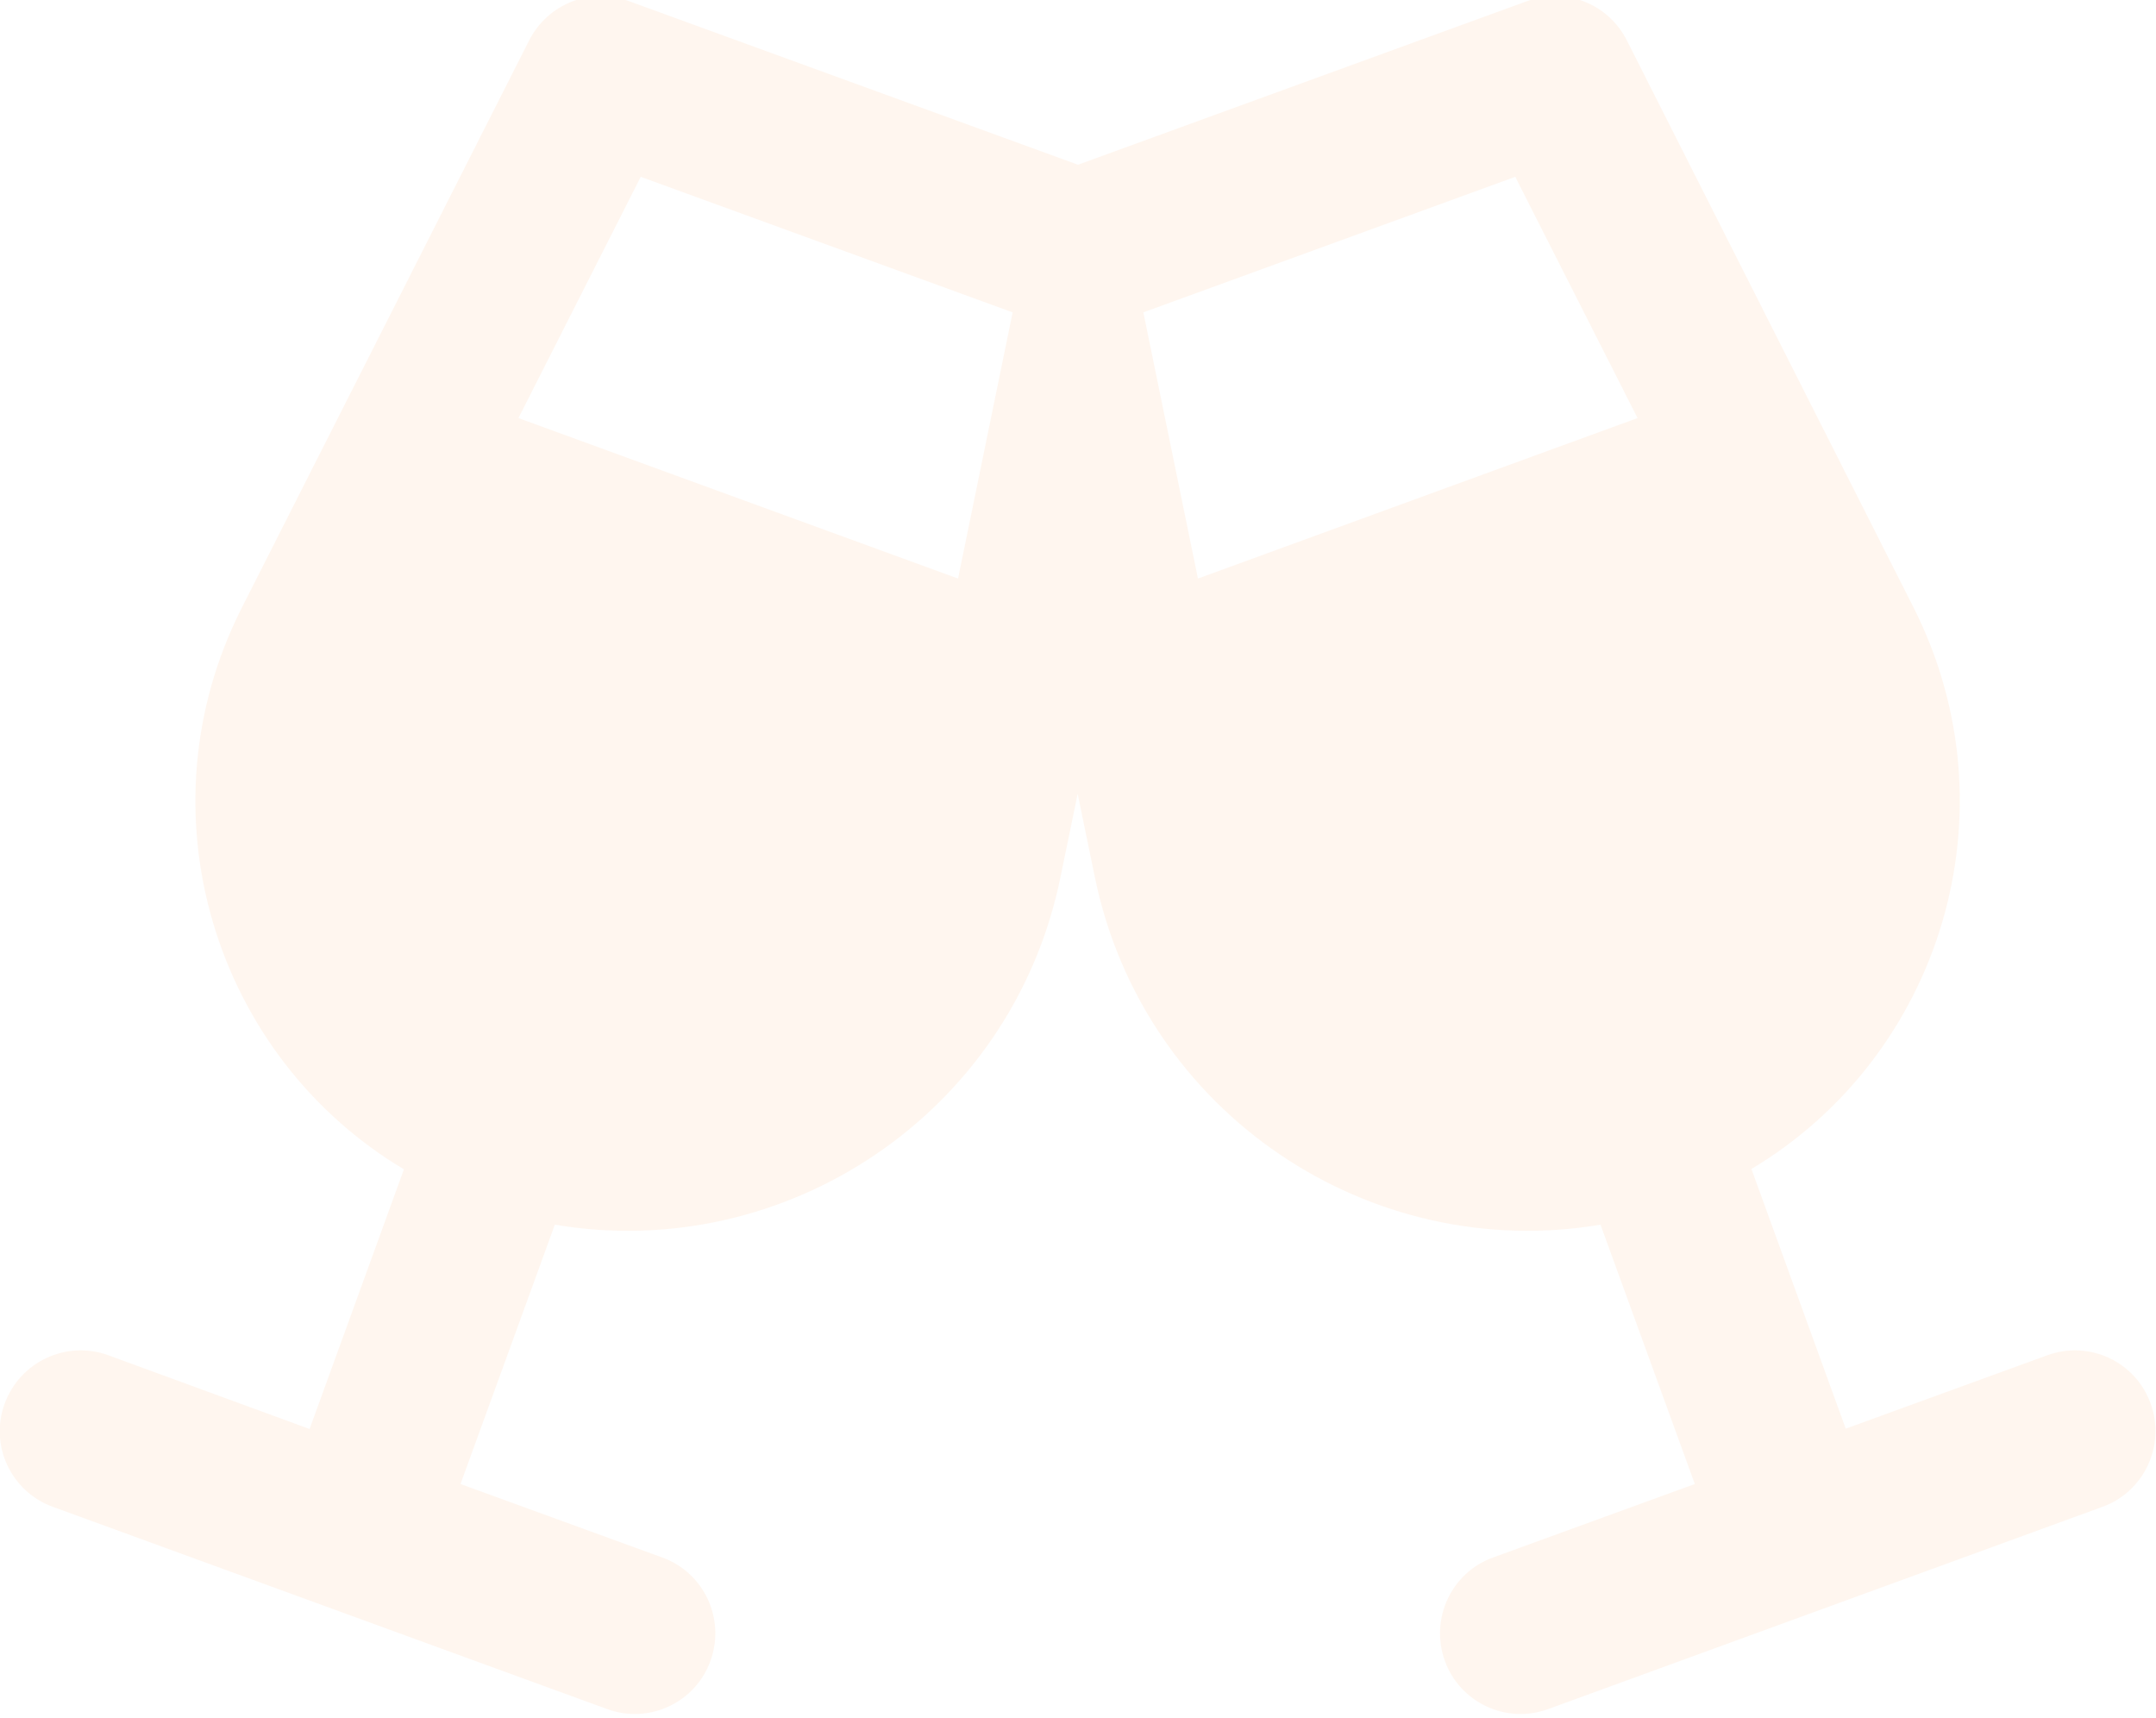 <svg width="128" height="102" viewBox="0 0 128 102" fill="none" xmlns="http://www.w3.org/2000/svg">
<g clip-path="url(#clip0_252_21)">
<path d="M64 25.496V9.78L37.32 0.06C35.04 -0.777 32.52 0.239 31.42 2.39L14.36 36.073C8.2 48.223 12.76 62.724 23.98 69.417L18.38 84.834L6.42 80.452C3.94 79.555 1.2 80.83 0.28 83.32C-0.64 85.81 0.66 88.558 3.14 89.455L36.06 101.466C38.54 102.362 41.28 101.087 42.18 98.598C43.08 96.108 41.8 93.359 39.32 92.463L27.34 88.1L32.94 72.703C46.56 75.014 60.08 66.17 62.96 52.068L63.98 47.128L65 52.068C67.9 66.17 81.4 75.014 95.02 72.703L100.62 88.1L88.64 92.463C86.16 93.359 84.88 96.108 85.78 98.598C86.68 101.087 89.42 102.362 91.9 101.466L124.82 89.455C127.3 88.558 128.58 85.81 127.68 83.32C126.78 80.83 124.04 79.555 121.56 80.452L109.58 84.814L103.98 69.397C115.2 62.704 119.74 48.203 113.6 36.053L96.58 2.39C95.48 0.219 92.94 -0.777 90.68 0.06L64 9.78V25.496ZM56.86 34.34L30.78 24.819L38.04 10.497L60.12 18.544L56.88 34.34H56.86ZM71.12 34.34L67.88 18.544L89.96 10.497L97.22 24.819L71.14 34.34H71.12Z" fill="#FF7F11" fill-opacity="0.07"/>
</g>
<defs>
<clipPath id="clip0_252_21">
<rect width="128" height="101.984" fill="white"/>
</clipPath>
</defs>
</svg>
